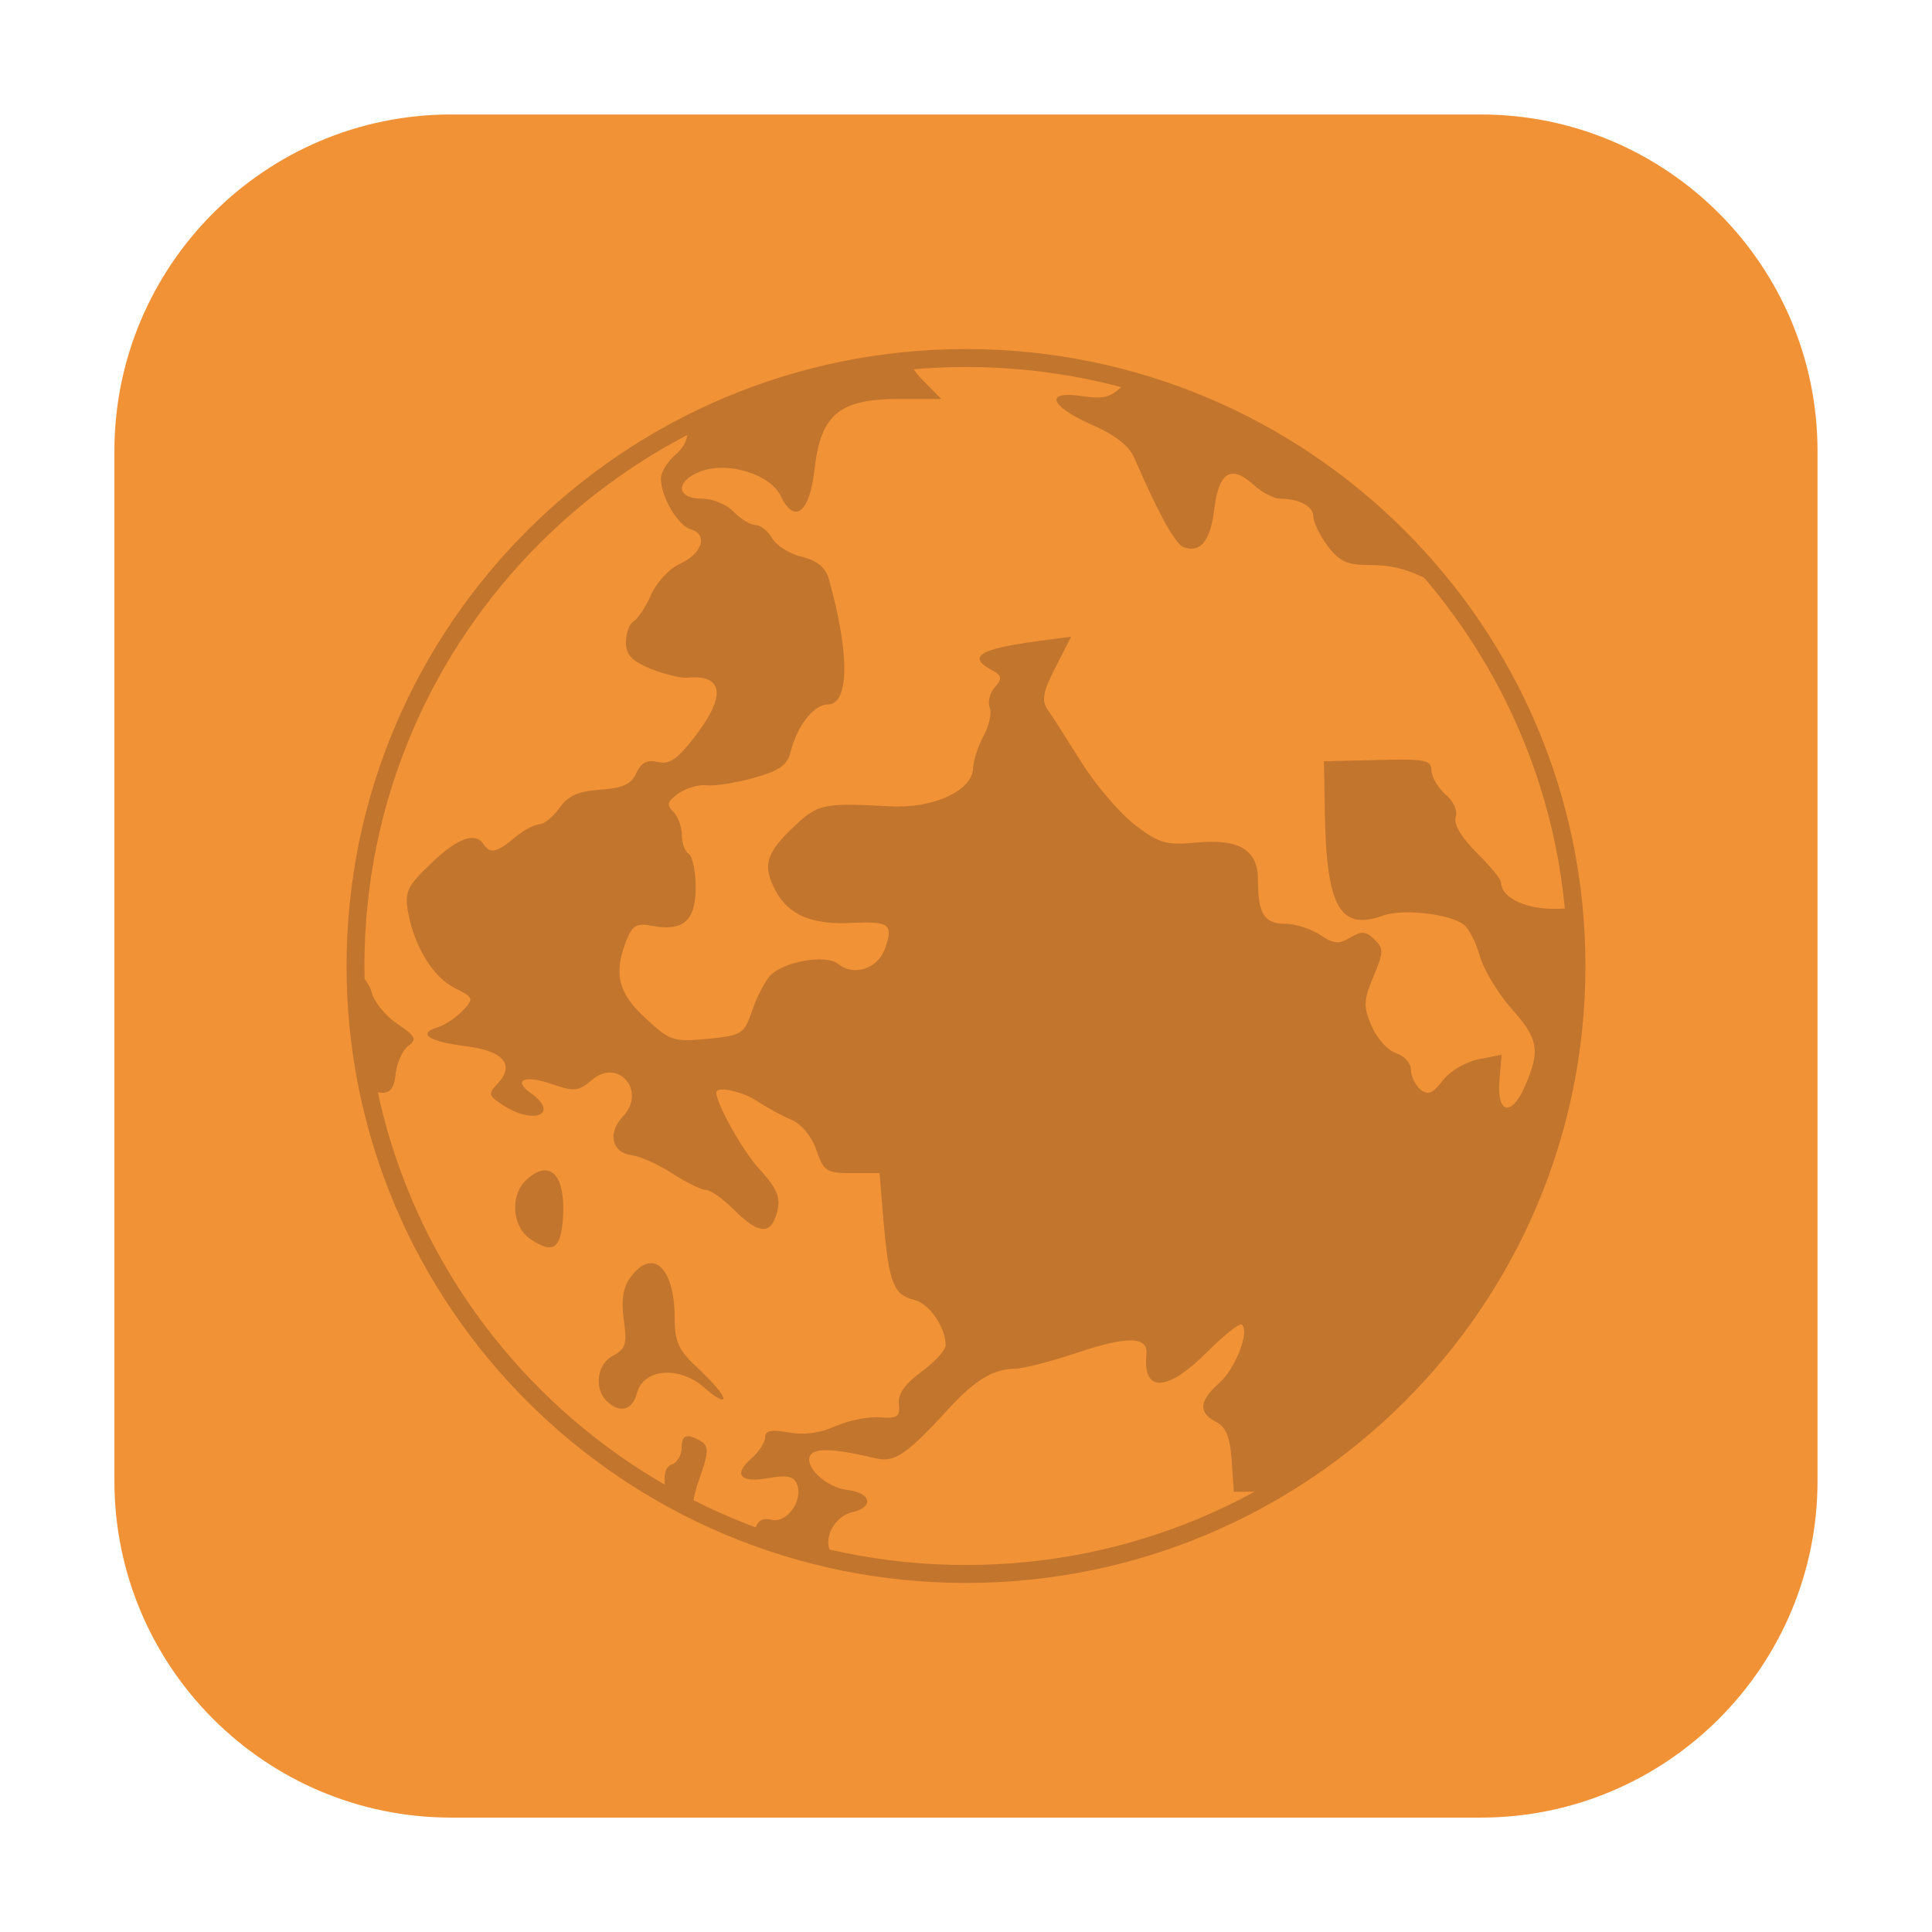 <svg height="24pt" viewBox="0 0 24 24" width="24pt" xmlns="http://www.w3.org/2000/svg"><path d="m5.605 1.422h12.789c2.309 0 4.184 1.875 4.184 4.184v12.789c0 2.309-1.875 4.184-4.184 4.184h-12.789c-2.309 0-4.184-1.875-4.184-4.184v-12.789c0-2.309 1.875-4.184 4.184-4.184zm0 0" fill="#f29237" fill-rule="evenodd"/><path d="m11.285 4.477c-.961.09-1.895.363-2.758.801.039.121-.004.258-.145.379-.094.082-.172.211-.172.285 0 .23.207.582.371.633.219.066.145.301-.137.43-.129.059-.289.23-.355.383-.066.148-.164.297-.215.328-.055.031-.098.148-.098.262 0 .16.074.234.312.332.168.066.371.117.449.109.453-.043.488.223.09.738-.211.273-.312.344-.453.309-.137-.031-.207.004-.27.137-.062.141-.168.188-.453.207-.277.02-.398.078-.504.23-.078.109-.188.199-.246.199s-.195.074-.305.164c-.223.188-.309.207-.387.086-.102-.16-.324-.082-.656.238-.293.277-.328.355-.285.598.078.434.312.816.582.949.234.117.238.133.098.281-.082.086-.223.18-.312.207-.258.078-.113.176.348.234.473.059.617.23.398.465-.125.129-.117.152.082.277.383.242.688.094.328-.16-.23-.164-.07-.23.27-.109.273.094.328.086.488-.051.328-.285.688.137.387.453-.195.203-.137.449.113.48.109.016.336.117.508.23.168.109.352.199.406.199.059 0 .215.109.352.246.273.277.43.312.508.117.094-.234.055-.355-.199-.629-.199-.219-.527-.805-.527-.941 0-.086.332-.016.52.113.117.078.305.18.418.227.121.051.246.203.305.371.09.266.125.289.441.289h.344l.051.617c.066.746.125.898.379.957.188.047.391.34.391.566 0 .059-.137.207-.301.328-.207.152-.293.277-.281.402.02.156-.016.18-.238.164-.141-.012-.387.039-.547.109-.188.086-.391.113-.582.078-.219-.039-.293-.023-.293.062 0 .062-.078.18-.172.262-.23.203-.137.309.219.242.223-.039.309-.02.348.074.082.203-.125.492-.316.445-.121-.031-.18.012-.215.152-.016.051-.039.094-.066.133.391.148.793.27 1.203.355-.035-.074-.078-.141-.121-.168-.199-.141-.066-.5.203-.566.277-.066.234-.242-.066-.277-.262-.031-.543-.297-.453-.434.059-.09.309-.078.816.043.23.055.387-.055.918-.637.309-.336.543-.477.805-.477.098 0 .449-.09.785-.203.625-.207.871-.199.848.027-.047.48.262.465.762-.039.207-.207.398-.359.426-.332.094.09-.078.535-.277.719-.258.227-.27.371-.047.488.125.062.176.191.195.477l.027.391h.316c.113 0 .207.016.281.047 2.219-1.336 3.605-3.703 3.691-6.289-.117-.25-.109-.398 0-.57-.008-.141-.02-.285-.035-.426-.07-.004-.141-.008-.223-.004-.383.016-.711-.133-.711-.328 0-.039-.137-.207-.305-.371-.188-.188-.285-.352-.258-.438.027-.078-.027-.203-.129-.285-.094-.086-.172-.219-.172-.297 0-.129-.082-.145-.668-.129l-.668.016.012.656c.02 1.156.191 1.453.719 1.262.246-.09.84-.023 1.008.113.062.047.152.223.199.391.047.168.223.457.387.645.34.379.367.523.172.969-.168.387-.352.344-.316-.078l.027-.312-.285.055c-.156.031-.355.145-.445.262-.125.164-.184.188-.281.113-.062-.055-.117-.164-.117-.246 0-.082-.082-.172-.18-.203-.102-.031-.238-.18-.305-.332-.105-.246-.105-.32.02-.621.129-.301.129-.352.012-.461-.105-.105-.16-.105-.301-.023-.141.086-.207.078-.375-.035-.113-.074-.309-.137-.434-.137-.258 0-.336-.125-.336-.539 0-.379-.227-.52-.77-.469-.375.035-.461.008-.762-.223-.188-.145-.484-.492-.66-.773-.176-.281-.363-.574-.418-.652-.082-.113-.062-.223.094-.527l.195-.383-.414.055c-.734.098-.883.195-.566.363.121.066.129.102.031.211-.062.07-.09.184-.062.254.027.066-.008.223-.078.352-.066.125-.125.301-.129.395-.004.281-.492.508-1.031.477-.824-.043-.891-.031-1.18.238-.363.34-.41.496-.242.812.164.305.457.426.961.398.453-.02.504.02.398.316-.086.254-.383.352-.582.195-.152-.125-.684-.031-.848.148-.066.074-.168.273-.223.438-.098.285-.125.301-.551.344-.426.039-.465.027-.773-.258-.34-.312-.398-.555-.234-.969.074-.184.129-.215.32-.176.387.07.539-.066.539-.477 0-.203-.039-.387-.086-.418-.047-.027-.086-.133-.086-.234s-.047-.23-.105-.289c-.09-.086-.074-.129.062-.227.094-.066.25-.113.344-.102.098.012.359-.027.586-.09.324-.09.422-.156.465-.328.082-.324.289-.586.461-.586.27 0 .273-.637.012-1.562-.039-.137-.145-.227-.336-.273-.152-.035-.316-.141-.367-.23-.051-.09-.145-.164-.207-.164-.059 0-.184-.074-.27-.164-.086-.09-.262-.164-.398-.164-.324 0-.328-.223-.008-.34.336-.125.859.039.988.305.172.363.363.211.422-.336.078-.676.309-.867 1.047-.867h.527l-.23-.234c-.074-.07-.133-.16-.176-.246zm2.738.242c-.012.012-.027.023-.043.039-.176.18-.258.203-.531.164-.477-.074-.418.117.109.352.289.125.469.266.531.41.301.699.512 1.074.613 1.113.211.078.336-.078.383-.477.055-.453.207-.551.484-.301.105.098.258.176.332.176.238 0 .414.094.414.223 0 .066.078.23.176.363.145.191.242.238.512.238.332 0 .535.062.949.293.008.004.012.004.02.008-1.008-1.266-2.391-2.176-3.949-2.602zm-9.633 7.301c0 .012 0 .023-.004.035.004.492.055.98.152 1.461.273.113.352.07.379-.188.016-.133.086-.285.156-.336.109-.078.09-.121-.137-.273-.145-.098-.285-.27-.316-.383-.027-.109-.121-.227-.23-.316zm2.398 2.52c-.074-.008-.16.031-.254.121-.203.195-.172.582.059.734.262.176.363.125.395-.199.039-.398-.043-.641-.199-.656zm1.293 1.152c-.078 0-.164.059-.25.176-.09.125-.117.285-.082.527.043.301.023.363-.133.445-.199.102-.242.406-.078.566.164.156.32.113.375-.102.082-.305.527-.34.836-.066.129.117.238.176.238.133 0-.047-.137-.207-.305-.363-.254-.234-.301-.336-.301-.641 0-.43-.133-.684-.301-.676zm-2.125.984c.059.074.117.148.176.223-.051-.082-.109-.16-.176-.223zm2.566 1.168c-.039.012-.055.062-.055.145 0 .086-.055.18-.121.203-.09.031-.109.137-.074.383.004.047.008.082.008.121.105.055.211.109.32.164-.008-.133.016-.289.086-.484.117-.328.121-.41.027-.469-.09-.055-.152-.074-.191-.062zm0 0" fill="#c2752c"/><path d="m12 4.336c-4.25 0-7.695 3.434-7.695 7.664s3.445 7.664 7.695 7.664 7.695-3.434 7.695-7.664-3.445-7.664-7.695-7.664zm0 .223c4.129 0 7.473 3.332 7.473 7.441s-3.344 7.441-7.473 7.441-7.473-3.332-7.473-7.441 3.344-7.441 7.473-7.441zm0 0" fill="#c2752c"/></svg>